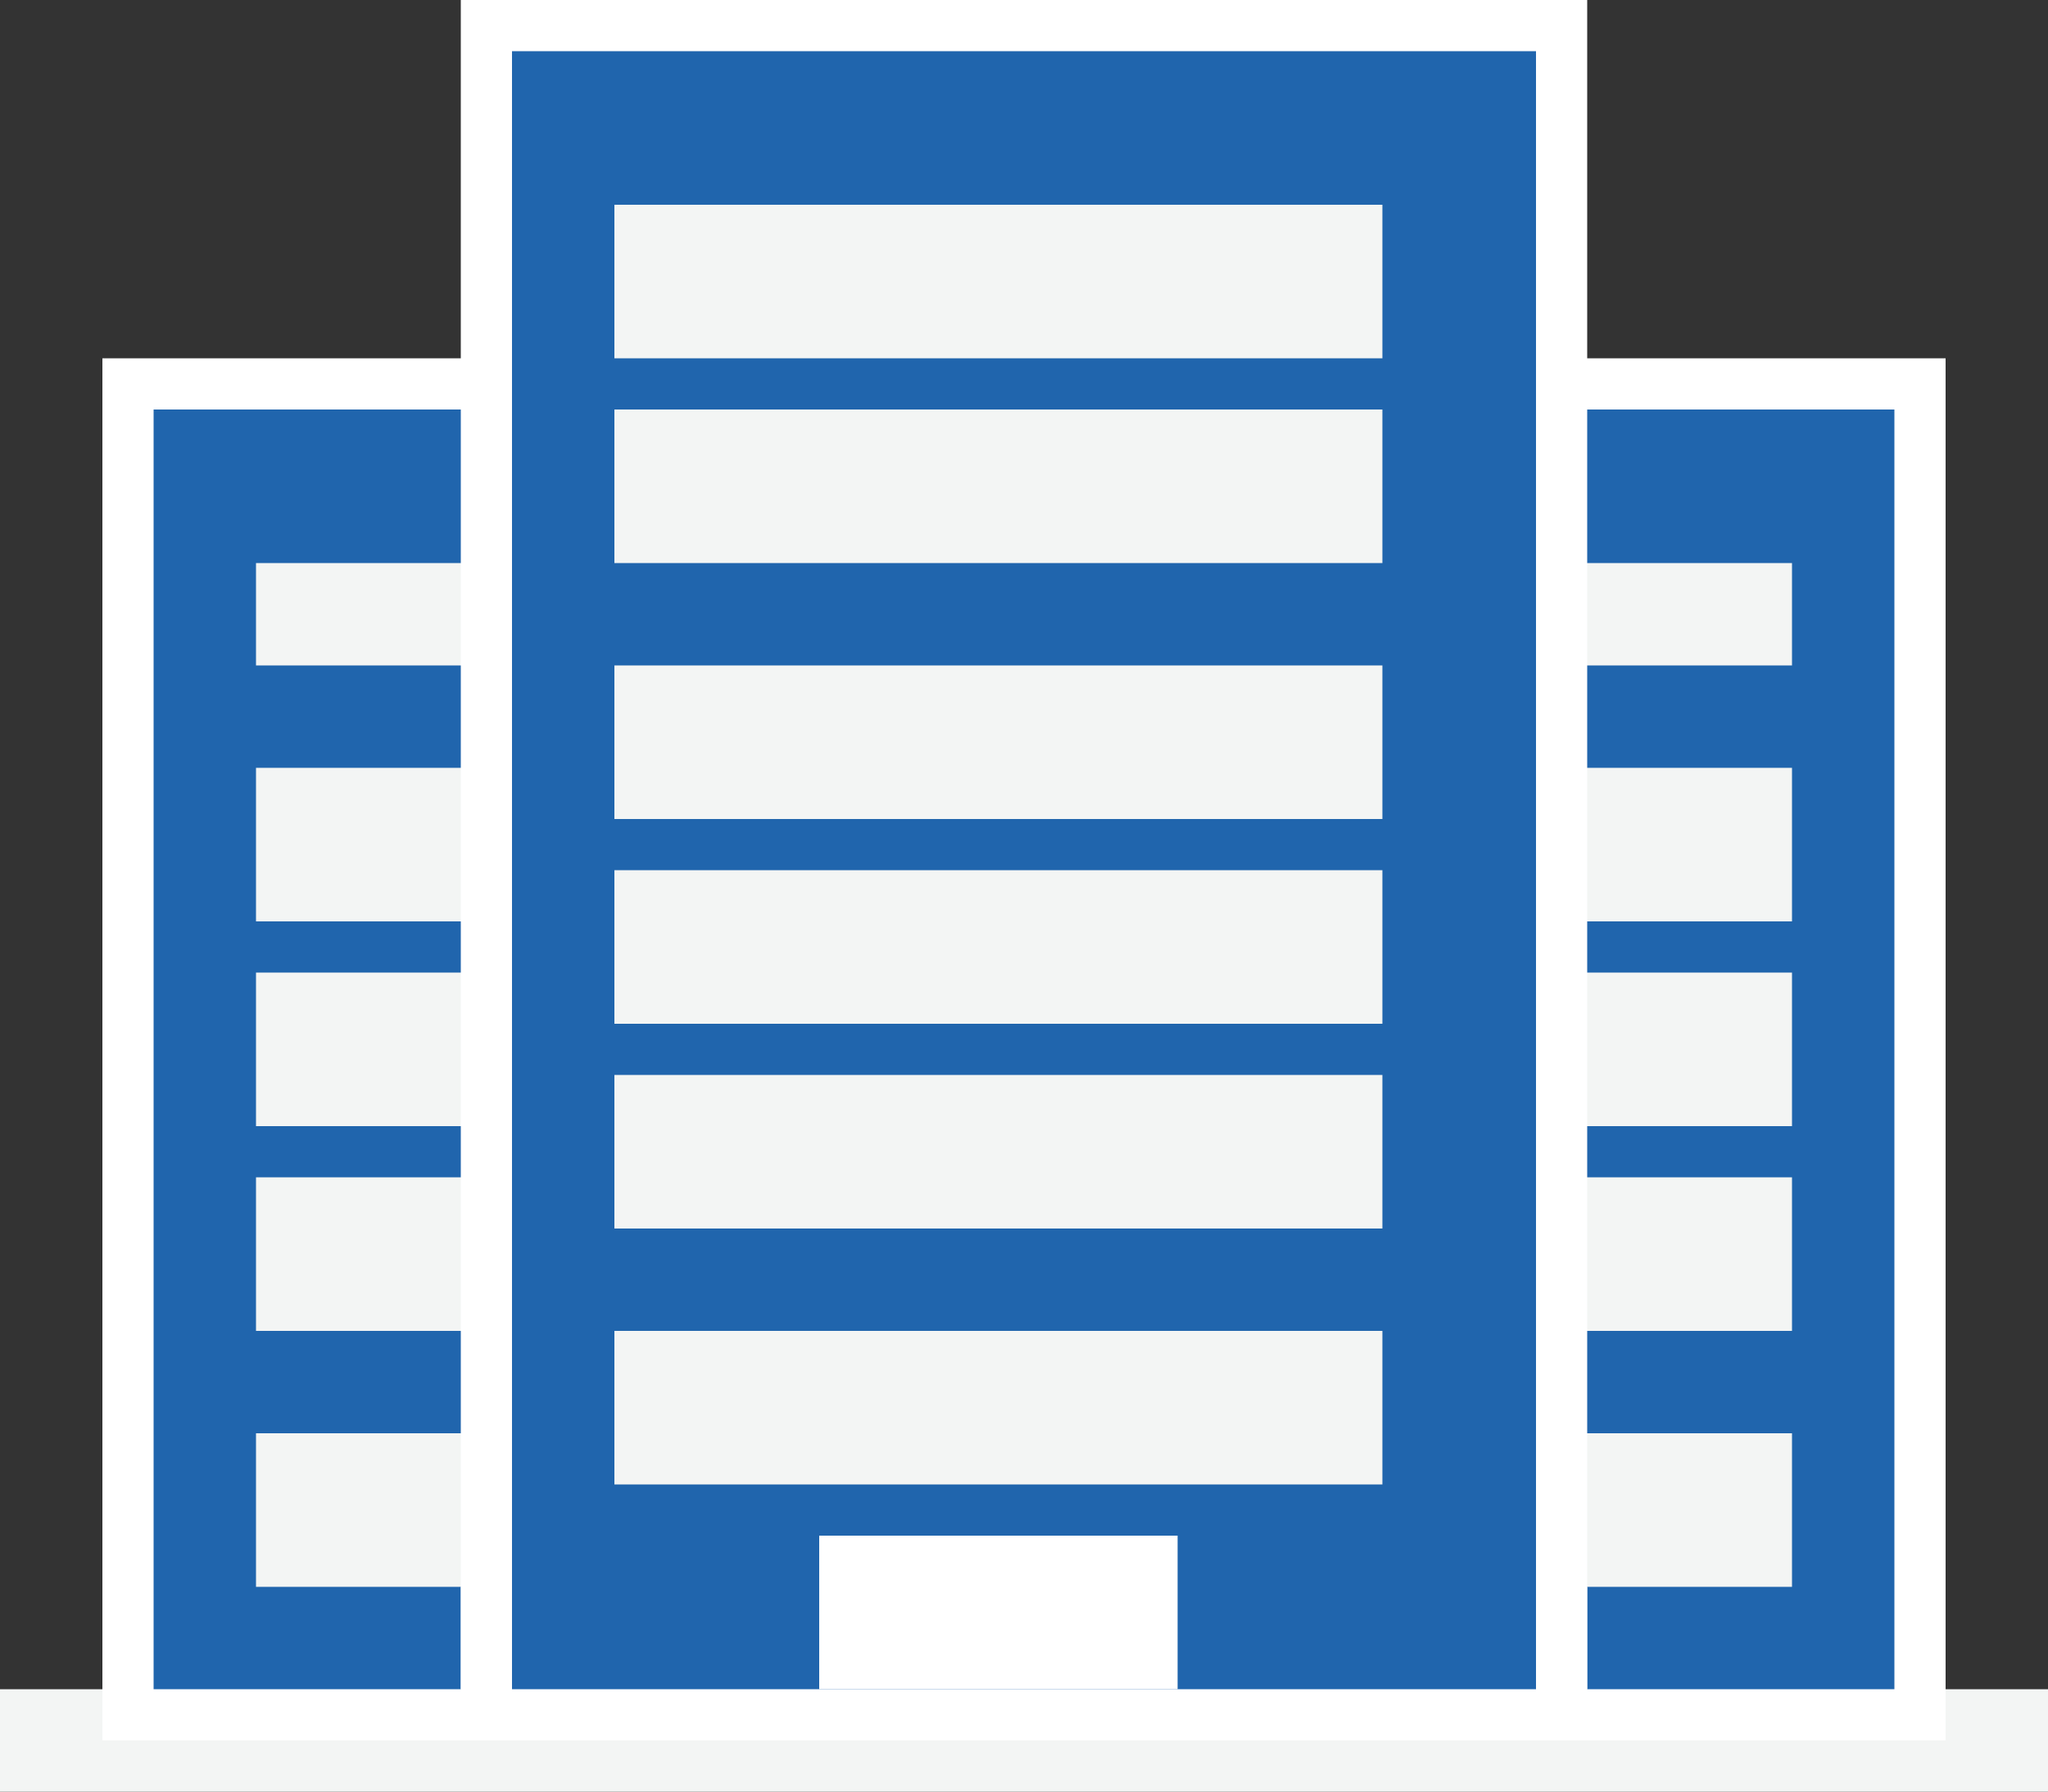 <svg xmlns="http://www.w3.org/2000/svg" viewBox="0 0 40 35"><rect x="0" y="0" width="40" height="35" fill="#333333" stroke="none"/><defs><style>.cls-1{fill:#f3f5f4;}.cls-2{fill:#2065ad;stroke:#fff;stroke-miterlimit:10;}.cls-3{fill:#fff;}</style></defs><title>property_types_icon</title><g id="Layer_2" data-name="Layer 2"><g id="elements"><rect class="cls-1" y="33" width="40" height="2"/><rect class="cls-2" x="2.5" y="7.5" width="21" height="26"/><rect class="cls-3" x="9" y="31" width="7" height="2"/><rect class="cls-1" x="5" y="28" width="15" height="3"/><rect class="cls-1" x="5" y="23" width="15" height="3"/><rect class="cls-1" x="5" y="19" width="15" height="3"/><rect class="cls-1" x="5" y="15" width="15" height="3"/><rect class="cls-1" x="5" y="11" width="15" height="2"/><rect class="cls-2" x="17.5" y="7.5" width="20" height="26"/><rect class="cls-3" x="24" y="31" width="7" height="2"/><rect class="cls-1" x="20" y="28" width="15" height="3"/><rect class="cls-1" x="20" y="23" width="15" height="3"/><rect class="cls-1" x="20" y="19" width="15" height="3"/><rect class="cls-1" x="20" y="15" width="15" height="3"/><rect class="cls-1" x="20" y="11" width="15" height="2"/><rect class="cls-2" x="9.5" y="0.5" width="21" height="33"/><rect class="cls-3" x="16" y="30" width="7" height="3"/><rect class="cls-1" x="12" y="26" width="15" height="3"/><rect class="cls-1" x="12" y="21" width="15" height="3"/><rect class="cls-1" x="12" y="17" width="15" height="3"/><rect class="cls-1" x="12" y="13" width="15" height="3"/><rect class="cls-1" x="12" y="8" width="15" height="3"/><rect class="cls-1" x="12" y="4" width="15" height="3"/></g></g></svg>